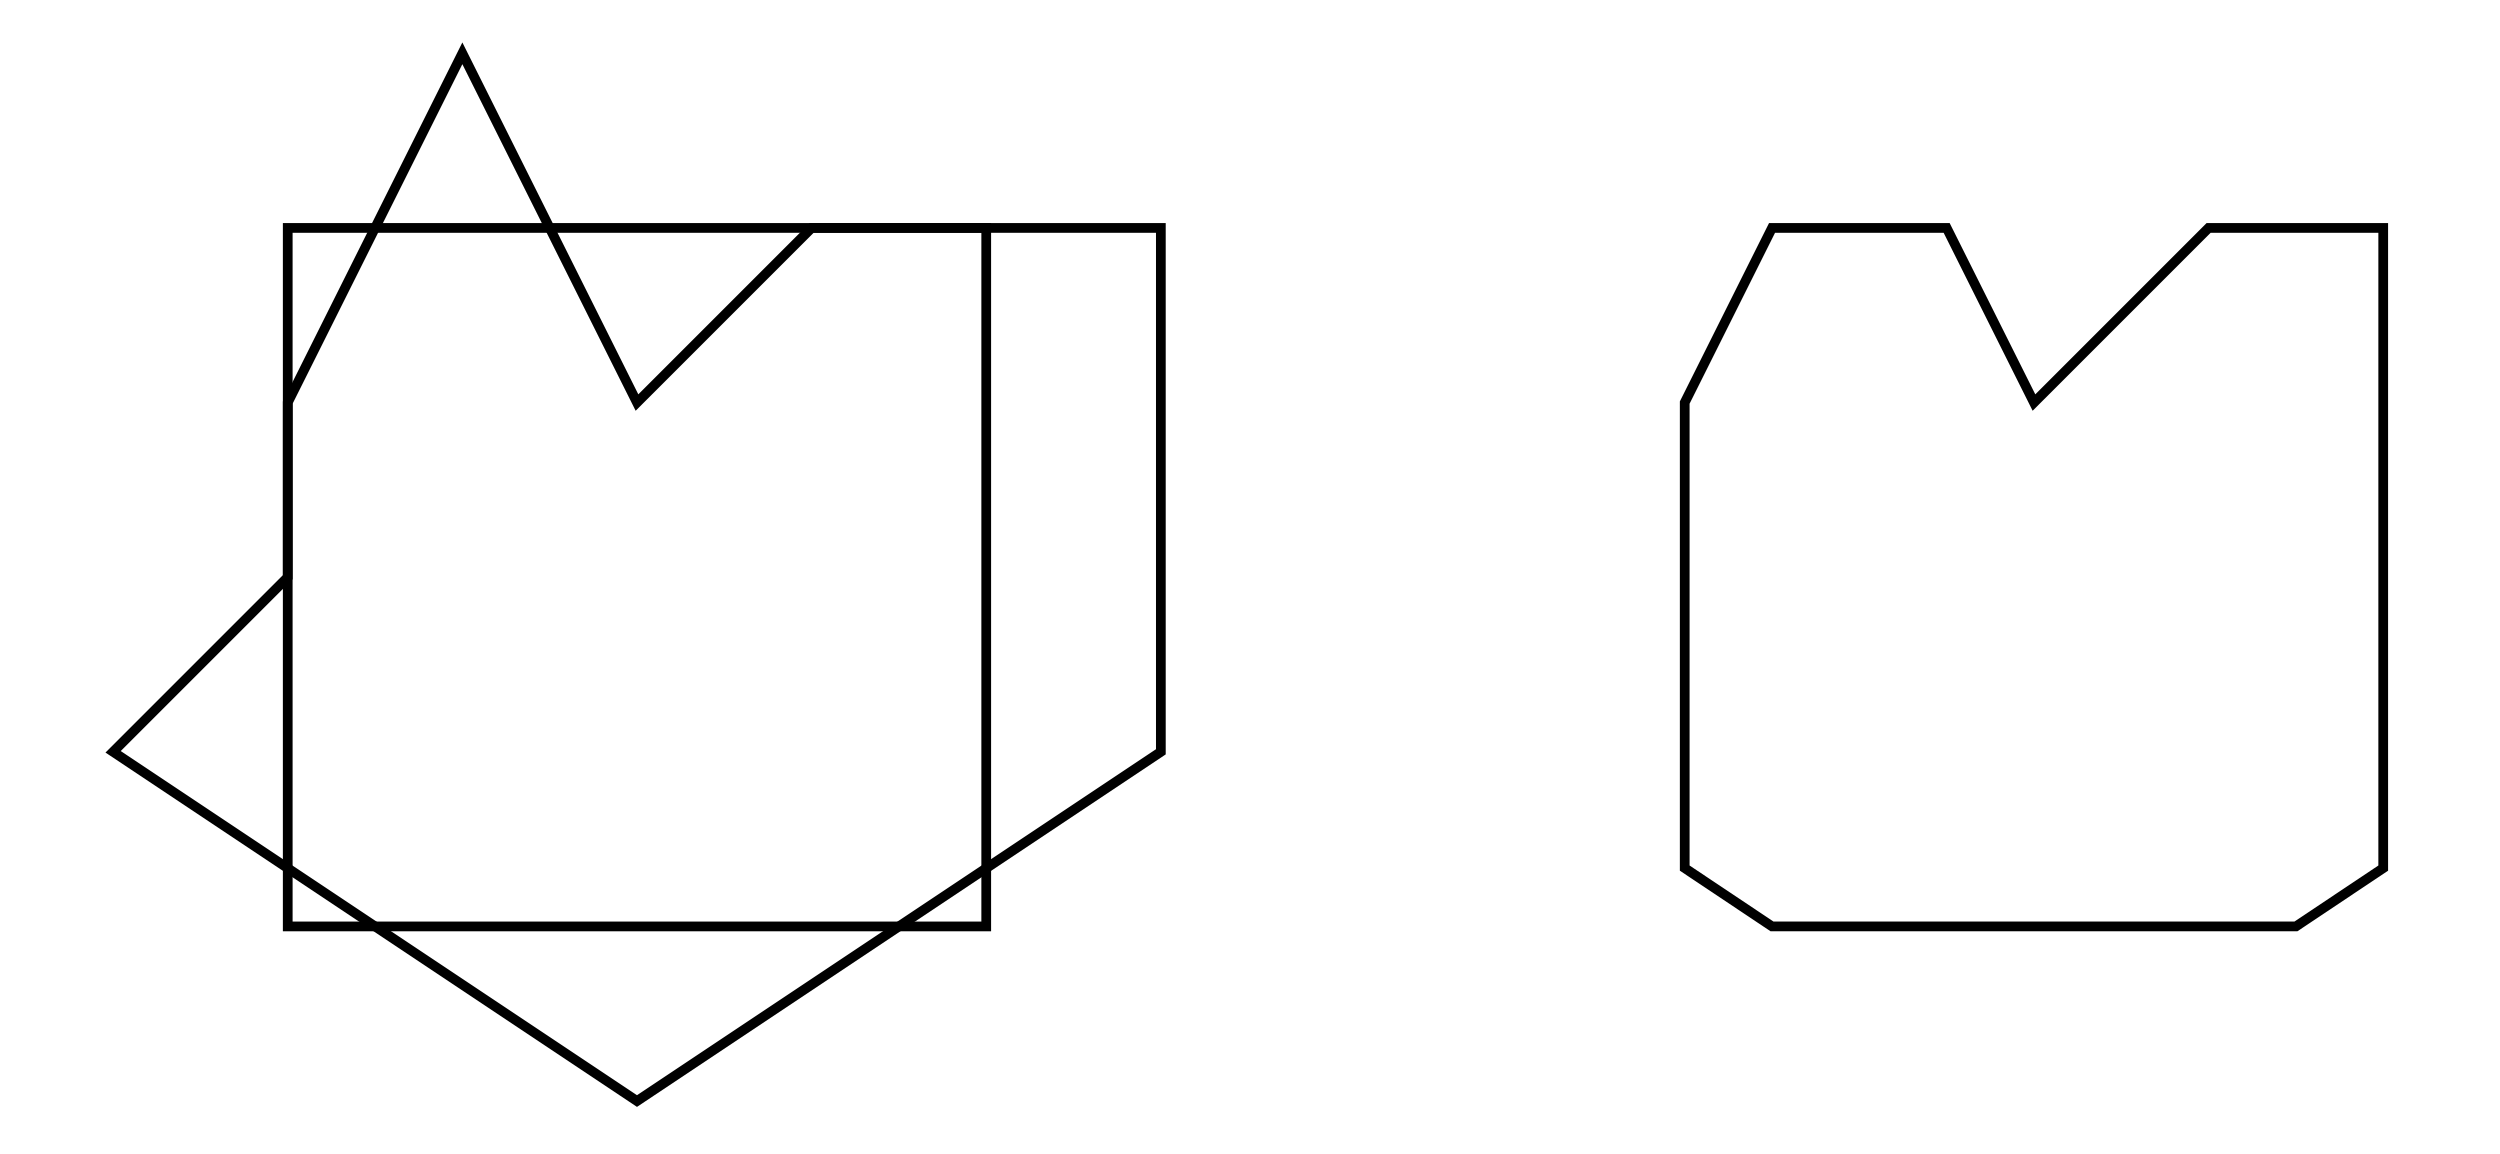 <svg xmlns="http://www.w3.org/2000/svg" width="216.7" height="100.0" viewBox="11.7 11.7 226.7 110.0">
<g fill="none" stroke="black" stroke-width="1.5%" transform="translate(0, 133.333) scale(0.333, -0.333)">
<polygon points="50.0,150.0 200.0,50.0 350.0,150.0 350.0,300.0 250.0,300.0 200.0,250.0 150.0,350.0 100.0,250.0 100.0,200.0" />
<polygon points="100.0,100.0 300.0,100.0 300.0,300.0 100.0,300.0" />
<polygon points="500.0,116.7 525.0,100.0 675.0,100.0 700.0,116.7 700.0,300.0 650.0,300.0 600.0,250.0 575.0,300.0 525.0,300.0 500.0,250.0" />
</g>
</svg>